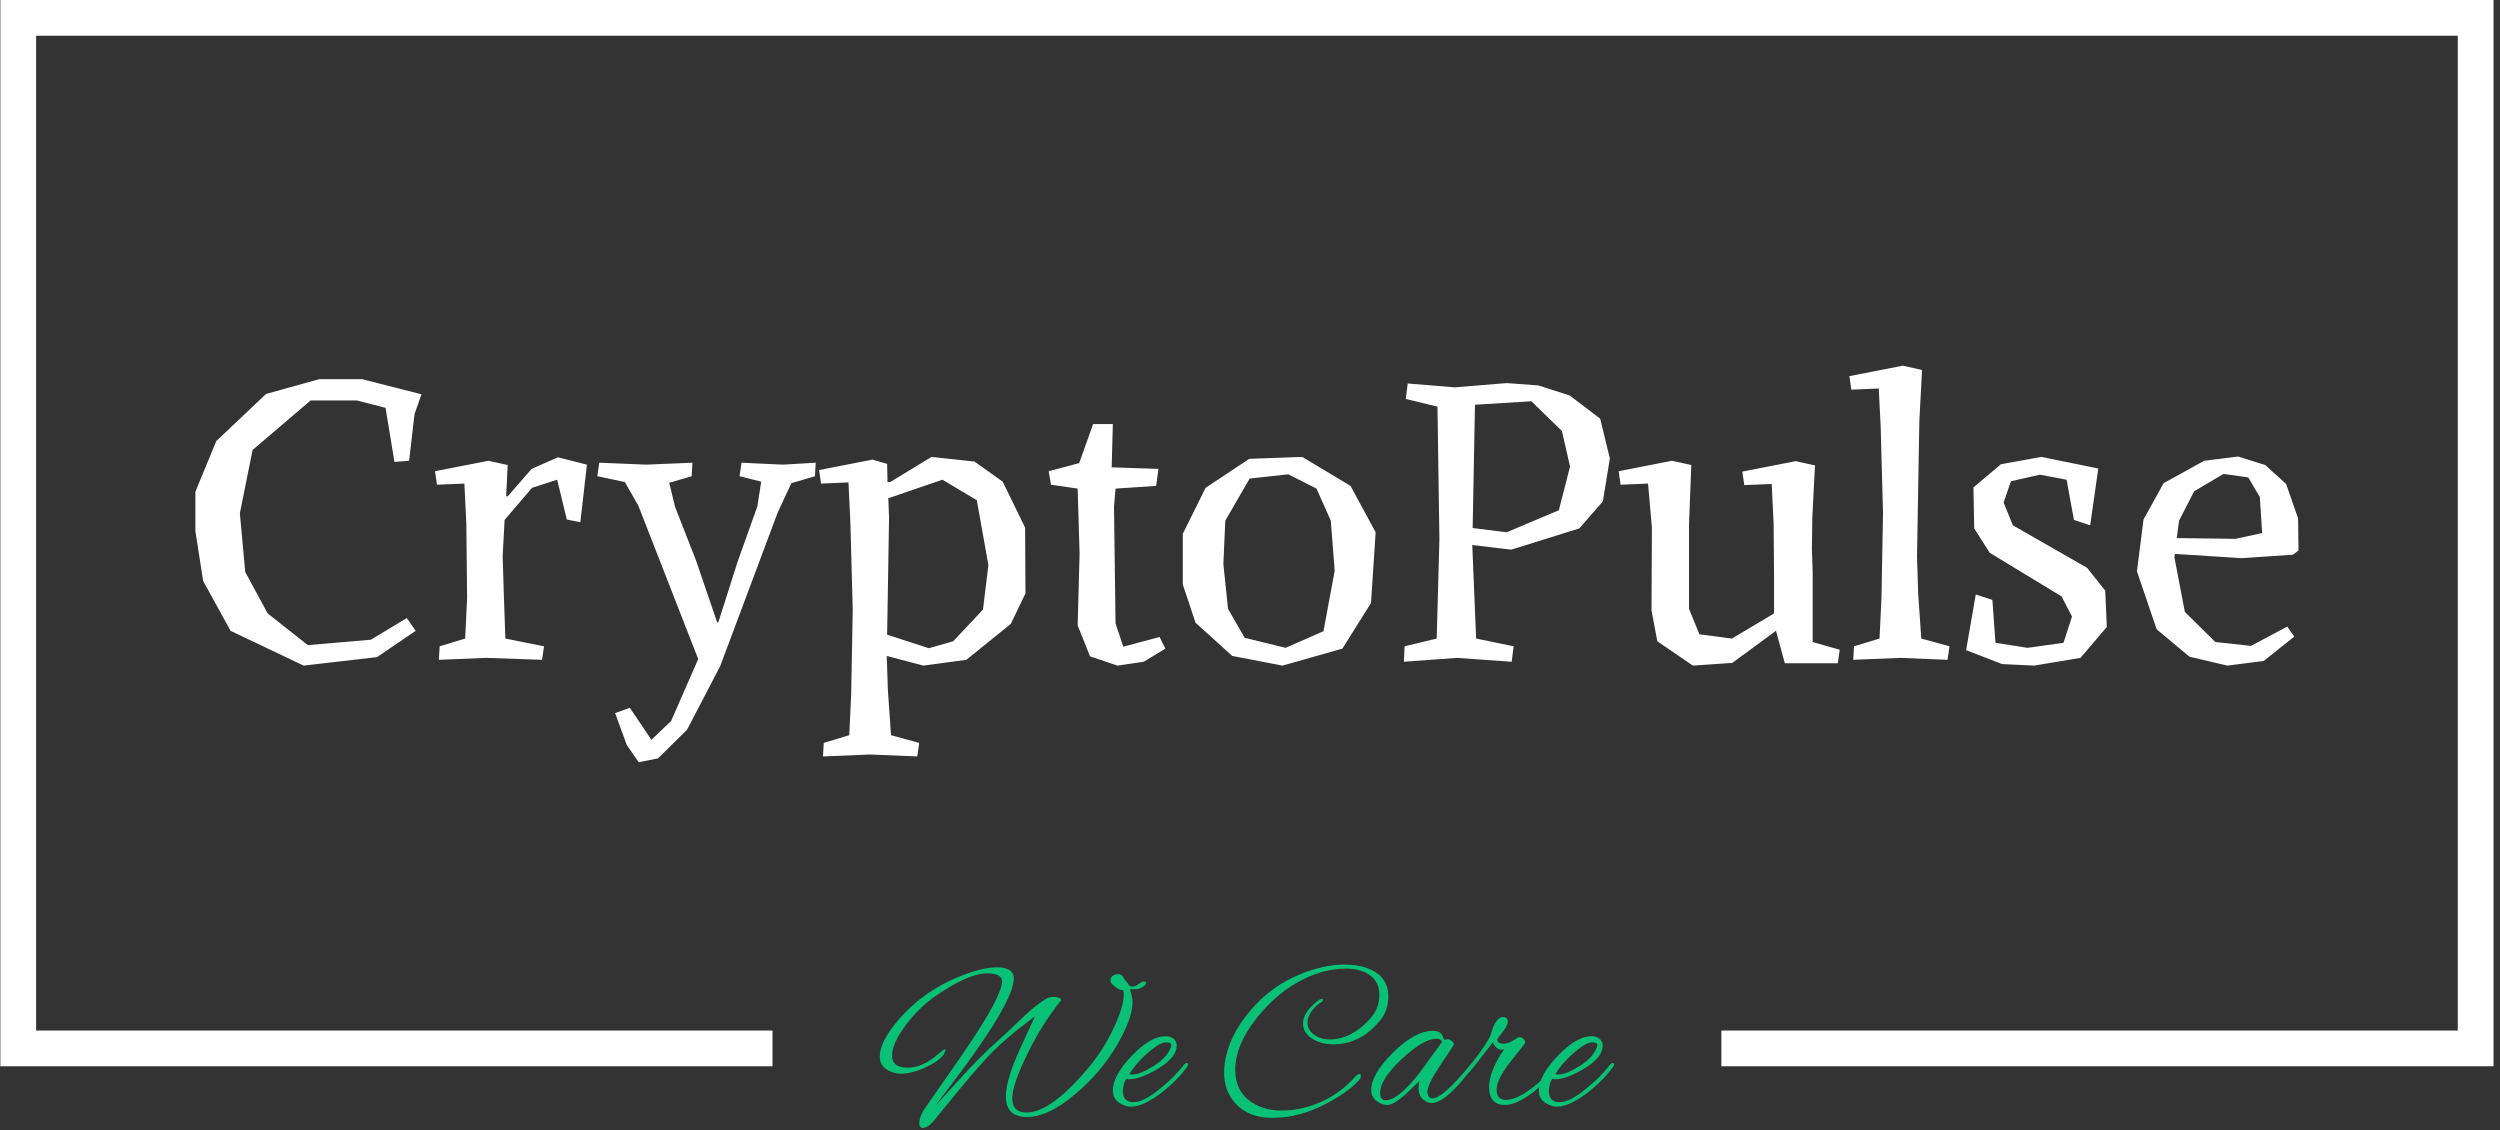 <svg xmlns="http://www.w3.org/2000/svg" version="1.1" xmlns:xlink="http://www.w3.org/1999/xlink" xmlns:svgjs="http://svgjs.dev/svgjs" width="2000" height="904" viewBox="0 0 2000 904"><rect x="0" y="0" width="2000" height="904" fill="#333333" stroke="none"/><g transform="matrix(1,0,0,1,-2.447,-0.827)"><svg viewBox="0 0 376 170" data-background-color="#1d366f" preserveAspectRatio="xMidYMid meet" height="904" width="2000" xmlns="http://www.w3.org/2000/svg" xmlns:xlink="http://www.w3.org/1999/xlink"><g id="tight-bounds" transform="matrix(1,0,0,1,0.46,0.155)"><svg viewBox="0 0 375.08 169.689" height="169.689" width="375.08"><g><svg></svg></g><g><svg viewBox="0 0 375.08 169.689" height="169.689" width="375.08"><g transform="matrix(1,0,0,1,-10.22,-43.394)"><path d="M10.22 203.806v-160.412h375.08v160.412h-116.165l0-5.38h110.785v-149.652h-364.32v149.652l110.785 0 0 5.38z" fill="#ffffff" fill-rule="nonzero" stroke="none" stroke-width="1" stroke-linecap="butt" stroke-linejoin="miter" stroke-miterlimit="10" stroke-dasharray="" stroke-dashoffset="0" font-family="none" font-weight="none" font-size="none" text-anchor="none" style="mix-blend-mode: normal" data-fill-palette-color="tertiary"></path><g><path d="M162.458 208.599v0c0 1.441 0.72 2.161 2.161 2.161v0c1.935 0 4.268-1.398 6.999-4.193v0c2.473-2.494 4.361-5.036 5.664-7.625 1.299-2.593 1.948-4.567 1.948-5.922v0c0-0.215-0.021-0.43-0.065-0.645v0c-0.473 0-0.957-0.247-1.451-0.742v0 0.033c-0.323-0.258-0.484-0.523-0.484-0.794 0-0.267 0.108-0.486 0.323-0.658 0.215-0.172 0.495-0.258 0.838-0.258 0.344 0 0.587 0.133 0.729 0.4 0.138 0.271 0.314 0.514 0.529 0.729 0.215 0.215 0.312 0.366 0.29 0.452v0c0.129 0.194 0.329 0.29 0.6 0.29 0.267 0 0.572-0.129 0.916-0.387 0.344-0.258 0.619-0.387 0.826-0.387 0.202 0 0.303 0.065 0.303 0.193v0c0 0.237-0.204 0.462-0.613 0.678v0c-0.215 0.172-0.473 0.269-0.774 0.29v0h-1.032c0.258 0.882 0.387 1.516 0.387 1.903v0c0 1.72-0.821 3.957-2.464 6.709-1.647 2.752-3.761 5.193-6.341 7.322v0c-2.602 2.193-4.961 3.29-7.077 3.29-2.12 0-3.18-1.032-3.18-3.097v0c0-1.634 0.688-3.967 2.064-6.999v0l2.322-5.064-3.16 2.451c-0.989 0.817-1.993 1.714-3.013 2.69-1.024 0.981-2.804 2.998-5.341 6.051v0l-3.742 4.58c-0.602 0.688-1.14 1.032-1.613 1.033v0c-0.366 0-0.548-0.237-0.548-0.71 0-0.473 0.194-1.086 0.581-1.839v0l6.225-8.966c3.763-5.526 5.645-9.031 5.644-10.515v0c0-0.817-0.753-1.226-2.258-1.226v0c-1.828 0-4.376 1.118-7.644 3.355v0c-1.763 1.204-3.311 2.714-4.644 4.528-1.333 1.819-2 3.324-2 4.516 0 1.196 0.796 1.793 2.387 1.793v0c1.484 0 3.01-0.688 4.58-2.064v0c0.559-0.473 0.882-0.71 0.967-0.71 0.086 0 0.118 0.075 0.097 0.226v0c-0.237 0.817-1.112 1.596-2.625 2.335-1.518 0.744-2.858 1.116-4.019 1.116v0c-0.301 0-0.505-0.011-0.613-0.032v0h-0.032c-1.72-0.366-2.58-1.215-2.581-2.548 0-1.333 0.742-2.935 2.226-4.806v0c2.623-3.311 5.999-5.774 10.128-7.386v0c2.129-0.817 3.881-1.226 5.257-1.226v0c1.699 0 2.548 0.559 2.548 1.677v0c0 2.322-2.924 7.365-8.773 15.128v0c-1.957 2.602-2.946 3.903-2.967 3.902v0c0.065 0 1.189-1.215 3.373-3.644 2.18-2.43 4.249-4.505 6.206-6.226v0c0.753-0.667 2.054-1.892 3.903-3.677v0c0.968-0.903 2.011-1.72 3.129-2.451v0c0.28-0.172 0.684-0.258 1.212-0.258 0.525 0 0.884 0.151 1.078 0.452v0c-1.978 2.451-3.703 5.197-5.174 8.237-1.475 3.045-2.213 5.223-2.213 6.535zM181.23 192.214h-0.033zM180.294 209.889v0c-0.237 0-0.452-0.032-0.645-0.096v0c-1.376-0.387-2.064-1.161-2.064-2.323v0c0-1.505 0.946-3.247 2.838-5.225 1.892-1.978 3.591-2.967 5.096-2.967v0c0.495 0 0.899 0.133 1.213 0.4 0.31 0.271 0.464 0.6 0.465 0.987v0c0 1.204-0.907 2.355-2.723 3.451-1.819 1.097-3.299 1.645-4.438 1.645v0c-0.172 0-0.323-0.021-0.451-0.065v0c-0.323 0.581-0.484 1.193-0.484 1.839v0c0 1.118 0.531 1.677 1.593 1.677 1.067 0 2.449-0.72 4.148-2.161v0c1.312-1.054 2.43-2.172 3.355-3.354v0c0.194-0.258 0.361-0.387 0.503-0.388 0.138 0 0.206 0.065 0.206 0.194 0 0.129-0.086 0.312-0.258 0.548v0c-1.161 1.527-2.559 2.881-4.193 4.064-1.634 1.183-3.021 1.774-4.161 1.774zM186.39 200.6v0c0-0.258-0.275-0.387-0.825-0.387-0.546 0-1.325 0.419-2.336 1.258v0c-1.355 1.118-2.408 2.29-3.161 3.516v0c0.129 0.043 0.269 0.065 0.42 0.064v0c0.817 0 1.907-0.437 3.27-1.309 1.368-0.869 2.223-1.819 2.568-2.852v0c0.043-0.108 0.065-0.204 0.064-0.29zM210.775 200.503v0c-1.29 0-2.376-0.297-3.258-0.89-0.882-0.589-1.322-1.335-1.322-2.238v0c0-1.14 0.742-2.279 2.225-3.419v0c0.258-0.194 0.452-0.29 0.581-0.291 0.129 0 0.194 0.043 0.193 0.129v0c0 0.215-0.172 0.387-0.516 0.517v0c-1.204 0.968-1.806 1.946-1.806 2.935v0c0 0.71 0.323 1.305 0.968 1.787 0.645 0.486 1.451 0.729 2.419 0.729v0c2.107 0 4.096-1.011 5.967-3.032v0c0.968-1.054 1.451-2.269 1.451-3.645 0-1.376-0.516-2.398-1.548-3.064v0c-0.86-0.602-2.021-0.903-3.484-0.903v0c-2.107 0-4.225 0.527-6.354 1.58v0c-2.623 1.269-4.993 3.24-7.109 5.915-2.12 2.679-3.18 5.255-3.18 7.729v0c0 1.957 0.667 3.466 2 4.528 1.333 1.067 2.989 1.6 4.967 1.6v0c2.258 0 4.473-0.548 6.645-1.645v0c1.656-0.86 3.086-1.957 4.289-3.29v0c0.344-0.387 0.613-0.581 0.807-0.581v0c0.129 0 0.194 0.112 0.193 0.336 0 0.228-0.118 0.46-0.355 0.697v0c-1.14 1.204-2.785 2.365-4.934 3.483v0c-2.645 1.398-5.305 2.097-7.98 2.097-2.679 0-4.675-0.882-5.987-2.645v0c-0.882-1.161-1.322-2.548-1.322-4.161v0c0-0.71 0.086-1.473 0.258-2.29v0c0.581-2.752 2.107-5.429 4.58-8.031v0c1.785-1.871 3.903-3.329 6.354-4.374 2.451-1.041 4.774-1.561 6.967-1.561v0c1.161 0 2.172 0.14 3.032 0.419v0c2.344 0.731 3.516 2.204 3.516 4.419v0c0 1.355-0.398 2.527-1.194 3.516v0c-1.978 2.43-4.333 3.645-7.063 3.644zM227.45 199.826v0l0.452-0.097c0.237 0 0.462 0.097 0.677 0.291 0.215 0.194 0.323 0.344 0.323 0.451 0 0.108-0.667 1.144-2 3.109-1.333 1.97-2 3.342-2 4.116v0c0 0.065 0.011 0.129 0.032 0.194v0c0.108 0.495 0.344 0.742 0.71 0.741v0c1.118 0 3.161-1.849 6.128-5.547v0c0.065-0.086 0.14-0.129 0.226-0.129 0.086 0 0.129 0.08 0.129 0.238 0 0.163-0.097 0.374-0.29 0.633v0c-2.752 3.677-4.849 5.516-6.29 5.515v0c-0.194 0-0.376-0.032-0.548-0.097v0c-0.946-0.366-1.419-1.075-1.419-2.128v0c0-0.366 0.043-0.731 0.129-1.097v0l-2 1.935c-1.269 1.118-2.187 1.677-2.755 1.677-0.572 0-1.116-0.183-1.632-0.548v0c-0.581-0.43-0.871-1-0.871-1.709v0c0-1.57 1.097-3.447 3.29-5.632 2.193-2.18 4.204-3.271 6.032-3.271v0c0.71 0 1.183 0.247 1.419 0.742v0c0.065 0.172 0.118 0.316 0.161 0.432 0.043 0.12 0.075 0.181 0.097 0.181zM217.806 207.761v0c0 0.774 0.269 1.161 0.806 1.161v0c1.247 0 2.946-1.365 5.097-4.097v0l3.419-4.709c-0.172-0.301-0.452-0.452-0.839-0.451v0c-1.312 0-3.053 1.015-5.225 3.045-2.172 2.034-3.258 3.718-3.258 5.051zM236.61 209.631v0c-1.613 0-2.419-0.892-2.419-2.677v0c0-0.903 0.237-1.892 0.71-2.967 0.473-1.075 0.989-1.978 1.548-2.71v0c-0.108 0.021-0.247 0.032-0.419 0.033v0c-0.516 0-0.946-0.366-1.29-1.097v0l-2.387 3.096c-1.333 1.656-2.107 2.484-2.322 2.484v0c-0.108 0-0.161-0.043-0.162-0.129v0c0-0.215 0.183-0.527 0.549-0.935v0c1.871-2.172 3.193-4.01 3.967-5.516v0c0.495-1.871 1.118-2.806 1.871-2.806v0c0.495 0 0.742 0.215 0.742 0.645 0 0.43-0.269 0.978-0.807 1.645v0l-0.774 1.032c0 0.452 0.333 0.677 1 0.678v0c0.387 0 0.817-0.14 1.29-0.42v0l0.839-0.516c0.043-0.021 0.151-0.032 0.322-0.032 0.172 0 0.355 0.108 0.549 0.322 0.194 0.215 0.258 0.409 0.193 0.581v0l-2.225 2.806c-1.376 1.763-2.064 3.154-2.065 4.174 0 1.024 0.473 1.535 1.42 1.535v0c0.989 0 2.204-0.527 3.644-1.58v0c0.86-0.624 1.645-1.322 2.355-2.097v0c0.667-0.774 1.032-1.161 1.096-1.161v0c0.151 0 0.226 0.08 0.226 0.239 0 0.163-0.097 0.353-0.29 0.567v0l-1.032 1.162c-0.581 0.602-1.226 1.183-1.935 1.741v0c-1.699 1.269-3.096 1.903-4.194 1.903zM244.384 209.889v0c-0.237 0-0.452-0.032-0.645-0.096v0c-1.376-0.387-2.064-1.161-2.065-2.323v0c0-1.505 0.946-3.247 2.839-5.225 1.892-1.978 3.591-2.967 5.096-2.967v0c0.495 0 0.899 0.133 1.213 0.4 0.31 0.271 0.464 0.6 0.464 0.987v0c0 1.204-0.907 2.355-2.722 3.451-1.819 1.097-3.299 1.645-4.438 1.645v0c-0.172 0-0.323-0.021-0.452-0.065v0c-0.323 0.581-0.484 1.193-0.484 1.839v0c0 1.118 0.533 1.677 1.6 1.677 1.062 0 2.443-0.72 4.142-2.161v0c1.312-1.054 2.43-2.172 3.354-3.354v0c0.194-0.258 0.361-0.387 0.503-0.388 0.138 0 0.206 0.065 0.207 0.194 0 0.129-0.086 0.312-0.258 0.548v0c-1.161 1.527-2.559 2.881-4.193 4.064-1.634 1.183-3.021 1.774-4.161 1.774zM250.48 200.6v0c0-0.258-0.273-0.387-0.819-0.387-0.55 0-1.331 0.419-2.342 1.258v0c-1.355 1.118-2.408 2.29-3.161 3.516v0c0.129 0.043 0.269 0.065 0.419 0.064v0c0.817 0 1.909-0.437 3.277-1.309 1.363-0.869 2.217-1.819 2.561-2.852v0c0.043-0.108 0.065-0.204 0.065-0.29z" fill="#08c076" fill-rule="nonzero" stroke="none" stroke-width="1" stroke-linecap="butt" stroke-linejoin="miter" stroke-miterlimit="10" stroke-dasharray="" stroke-dashoffset="0" font-family="none" font-weight="none" font-size="none" text-anchor="none" style="mix-blend-mode: normal" data-fill-palette-color="secondary" id="text-1"></path></g></g><g transform="matrix(1,0,0,1,29.332,55.017)"><svg viewBox="0 0 316.416 59.655" height="59.655" width="316.416"><g><svg viewBox="0 0 316.416 59.655" height="59.655" width="316.416"><g><svg viewBox="0 0 316.416 59.655" height="59.655" width="316.416"><g><svg viewBox="0 0 316.416 59.655" height="59.655" width="316.416"><g id="textblocktransform"><svg viewBox="0 0 316.416 59.655" height="59.655" width="316.416" id="textblock"><g><svg viewBox="0 0 316.416 59.655" height="59.655" width="316.416"><g transform="matrix(1,0,0,1,0,0)"><svg width="316.416" viewBox="2.2 -37.8 272.08 51.3" height="59.655" data-palette-color="#ffffff"><path d="M29.55-5.15L30.7-3.5 25.7-0.1 16.2 1 6.75-3.5 3.2-9.95 2.2-16.4 2.2-21.5 4.9-28.05 11.35-34.15 18.2-36.05 23.8-36.05 31.45-34.1 30.55-31.55 29.85-25.5 27.95-25.35 26.8-32.35 23.1-33.3 17.1-33.3 9.6-26.9 7.95-18.7 8.65-11.1 11.55-5.75 16.75-1.65 24.9-2.35 29.55-5.15ZM42.6-24.95L42.4-20.9 42.6-20.9 45.7-24.45 49.1-25.95 52.85-25 52-17.55 50.25-17.9 49-23.05 45.75-22 42.2-17.85 41.95-13.15 42.1-8.3 42.3-2.5 47.3-1.5 47.05 0.25 39.8 0 33.7 0.25 33.8-1.5 37.1-2.5 37.35-7.75 37.25-17.35 37-22.55 33.45-22.4 33.2-24.15 40.1-25.5 42.6-24.95ZM62.05 13L59.55 13.5 58 11.25 56.5 7.15 58.4 6.45 61.2 10.6 63.75 8.15 67.25 0.15 59.5-19.7 57.75-22.75 54.2-23.5 54.45-25.25 60.55-25 66.5-25.25 66.4-23.5 63.5-22.65 64.25-19.55 66.95-12.65 69.7-4.6 69.85-4.6 72.35-12.45 74.9-19.6 75.4-22.8 72.6-23.5 72.85-25.25 78.2-25 82.45-25.25 82.35-23.5 79.3-22.6 77.55-18.85 70.1 1.05 65.8 9.3 62.05 13ZM91.69-25.1L91.74-22.75 92.09-22.75 97.44-26 102.99-25.4 106.64-22.8 109.54-16.85 109.59-8.35 107.69-4.4 101.94 0.25 96.39 1 91.64-0.25 91.79 4.2 92.19 10 95.84 11 95.59 12.75 89.49 12.5 83.39 12.75 83.49 11 86.79 10 87.04 4.75 87.24-6.2 86.94-17.35 86.69-22.7 83.14-22.55 82.89-24.3 89.79-25.65 91.69-25.1ZM91.94-18.15L91.69-3 97.09-1.25 100.24-2.15 104.09-6.25 104.79-12 103.29-20.4 98.84-23.05 91.84-20.65 91.94-18.15ZM127.69-1.2L124.89 0.5 121.49 1 117.94-0.2 116.34-4.2 116.59-13.5 116.34-21.9 112.89-22.4 112.59-24.15 116.54-25.2 118.34-30.25 120.89-30.25 120.74-24.65 126.79-24.45 126.49-22.25 121.24-21.9 121.04-19.6 121.24-4.45 122.24-1.45 126.94-2.7 127.69-1.2ZM131.59-4.55L129.94-9.5 129.94-16.05 132.89-22 138.54-25.75 145.39-26 151.64-22.25 154.89-16.25 154.29-7.1 150.59-1.2 142.84 1 136.34-0.25 131.59-4.55ZM138.59-23.2L135.44-17.75 135.19-12.15 135.79-6.35 137.94-2.6 143.24-1.3 148.14-3.45 149.59-11.25 149.09-17.75 147.24-21.9 143.59-23.75 138.59-23.2ZM172.44-14L167.39-14.6 167.89-2.5 172.74-1.5 172.49 0.5 165.39 0 158.54 0.5 158.64-1.5 162.79-2.5 163.14-15.3 162.89-32.5 158.79-33.5 159.04-35.5 165.14-35 171.84-35.55 175.94-35.25 179.99-33.95 183.94-30.95 185.19-25.8 184.29-20.25 181.24-16.75 172.44-14ZM175.04-33.2L167.74-32.75 167.44-16.8 171.84-16.25 178.59-19.1 180.04-24.75 178.99-29.35 175.04-33.2ZM195.73-24.95L195.43-17.25 195.43-6.35 196.78-3.05 200.98-2.5 206.43-5.75 206.43-11.05 206.38-17.3 206.13-22.5 202.58-22.35 202.33-24.1 209.23-25.45 211.73-24.9 211.38-18.1 211.33-14.1 211.43-11.05 211.43-2.05 214.93-1.05 214.68 0.7 207.83 0.7 206.68-3.5 201.03 0.65 195.93 1 191.33-2.15 190.58-6.15 190.63-16.85 190.13-22.55 186.58-22.4 186.33-24.15 193.23-25.5 195.73-24.95ZM222.78 0L216.68 0.25 216.78-1.5 220.08-2.5 220.33-7.75 220.53-18.7 220.23-29.85 219.98-34.85 216.43-34.7 216.18-36.45 223.08-37.8 225.58-37.25 225.23-30.65 224.93-13.15 225.08-8.3 225.48-2.5 229.13-1.5 228.88 0.25 222.78 0ZM234.68-7.5L235.08-1.95 239.23-1.3 243.88-1.95 244.98-5.35 243.63-7.95 234.33-13.6 232.33-16.75 232.23-22.05 235.78-25.05 241.03-26 248.38-24.5 247.33-17.15 245.23-17.85 244.28-23.05 240.83-23.7 237.08-22.85 236.13-20.1 237.33-17.15 246.93-11.65 249.28-8.7 249.48-4 246.08 0 240.08 1 235.93 0.8 231.28-1 232.53-8.2 234.68-7.5ZM266.93-12.9L258.28-13.45 258.23-13 259.58-5.95 263.53-2.05 268.13-1.55 272.83-4.05 273.73-2.75 269.78 0.4 265.08 1 260.18-0.15 255.93-3.7 253.38-11.2 254.23-17.9 256.83-22.6 262.08-25.5 266.48-26.05 269.98-24.95 272.68-22.5 274.23-18.05 274.28-13.9 273.58-13.35 266.93-12.9ZM264.58-23.8L260.78-21.55 258.83-17.75 258.53-15.5 266.13-15.4 269.58-16.15 269.28-20.8 267.78-23.35 264.58-23.8Z" opacity="1" transform="matrix(1,0,0,1,0,0)" fill="#ffffff" class="wordmark-text-0" data-fill-palette-color="primary" id="text-0"></path></svg></g></svg></g></svg></g></svg></g><g></g></svg></g></svg></g></svg></g></svg></g><defs></defs></svg><rect width="375.08" height="169.689" fill="none" stroke="none" visibility="hidden"></rect></g></svg></g></svg>